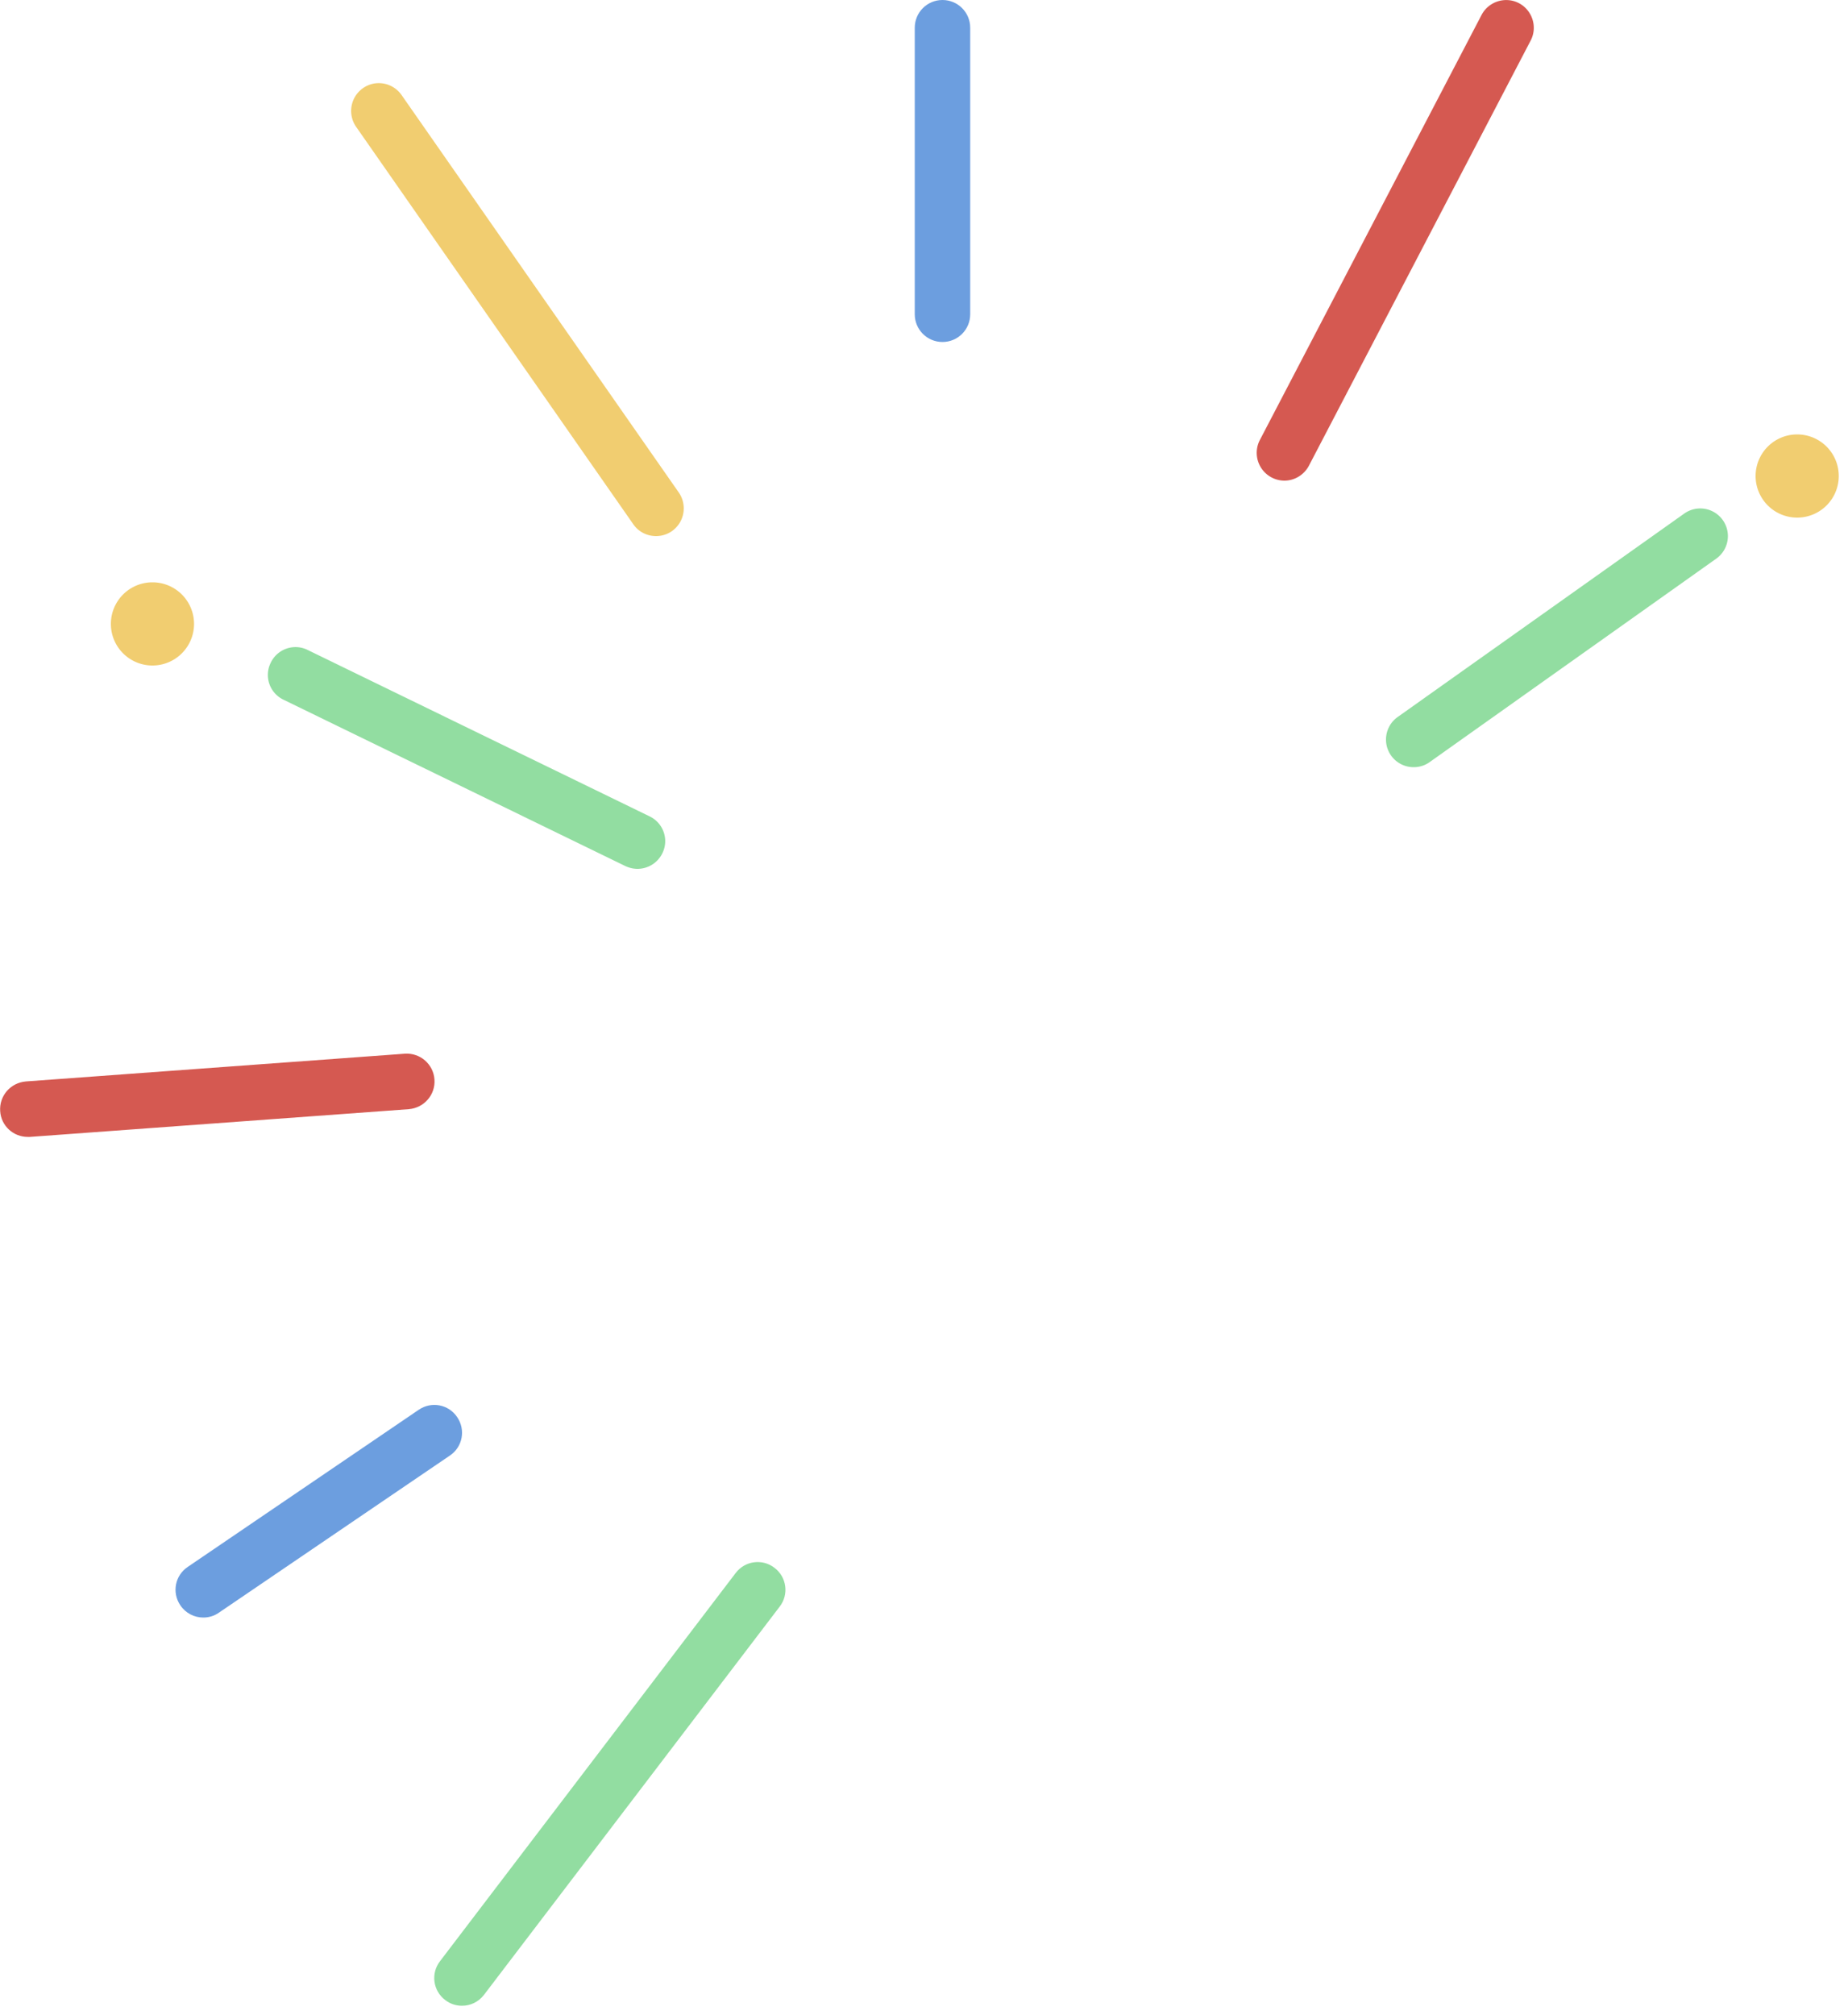 <svg width="100" height="109" viewBox="0 0 100 109" fill="none" xmlns="http://www.w3.org/2000/svg">
    <g clip-path="url(#i7ddlrbmsa)">
        <path d="M25 108.5c-.32 0-.64-.1-.91-.31-.66-.5-.79-1.44-.28-2.1l16-21c.5-.66 1.44-.79 2.1-.28.66.5.79 1.44.28 2.1l-16 21c-.3.39-.74.59-1.19.59z" fill="#92DDA1"/>
        <path d="M11 87.5c-.48 0-.95-.23-1.24-.66-.47-.69-.29-1.62.4-2.08l12.5-8.5c.69-.47 1.62-.29 2.08.4.47.69.29 1.62-.4 2.08l-12.5 8.5c-.26.18-.55.26-.84.26z" fill="#6C9EDF"/>
        <path d="M1.5 61.5c-.78 0-1.44-.6-1.49-1.39-.06-.83.56-1.54 1.39-1.61L21.9 57c.83-.06 1.55.56 1.61 1.39.06.83-.56 1.54-1.39 1.61l-20.5 1.5H1.5z" fill="#D55951"/>
        <path d="M34.5 47c-.22 0-.44-.05-.66-.15l-18.5-9a1.483 1.483 0 0 1-.69-2c.36-.75 1.26-1.06 2-.69l18.5 9c.75.36 1.06 1.26.69 2-.26.53-.79.84-1.35.84h.01zM76.5 41.5a1.494 1.494 0 0 1-.86-2.72l15.5-11a1.494 1.494 0 1 1 1.73 2.44l-15.5 11c-.26.19-.57.28-.87.28z" fill="#92DDA1"/>
        <path d="M69.5 26a1.504 1.504 0 0 1-1.33-2.19l12-23c.38-.73 1.29-1.02 2.02-.64s1.02 1.29.64 2.02l-12 23c-.27.51-.79.81-1.33.81z" fill="#D55951"/>
        <path d="M35.5 29c-.47 0-.94-.22-1.23-.64l-15-21.5c-.47-.68-.31-1.61.37-2.09.68-.48 1.61-.31 2.09.37l15 21.5c.47.68.31 1.61-.37 2.09-.26.18-.56.27-.86.27zM8.25 36a2.25 2.25 0 1 0 0-4.5 2.25 2.25 0 0 0 0 4.5zM97.25 28a2.25 2.25 0 1 0 0-4.5 2.25 2.25 0 0 0 0 4.5z" fill="#F1CD70"/>
        <path d="M51 18.5c-.83 0-1.5-.67-1.5-1.5V1.5c0-.83.67-1.5 1.5-1.5s1.5.67 1.5 1.5V17c0 .83-.67 1.5-1.5 1.5z" fill="#6C9EDF"/>
    </g>
    <defs>
        <clipPath id="i7ddlrbmsa">
            <path fill="#fff" d="M0 0h99.5v108.5H0z"/>
        </clipPath>
    </defs>
</svg>
